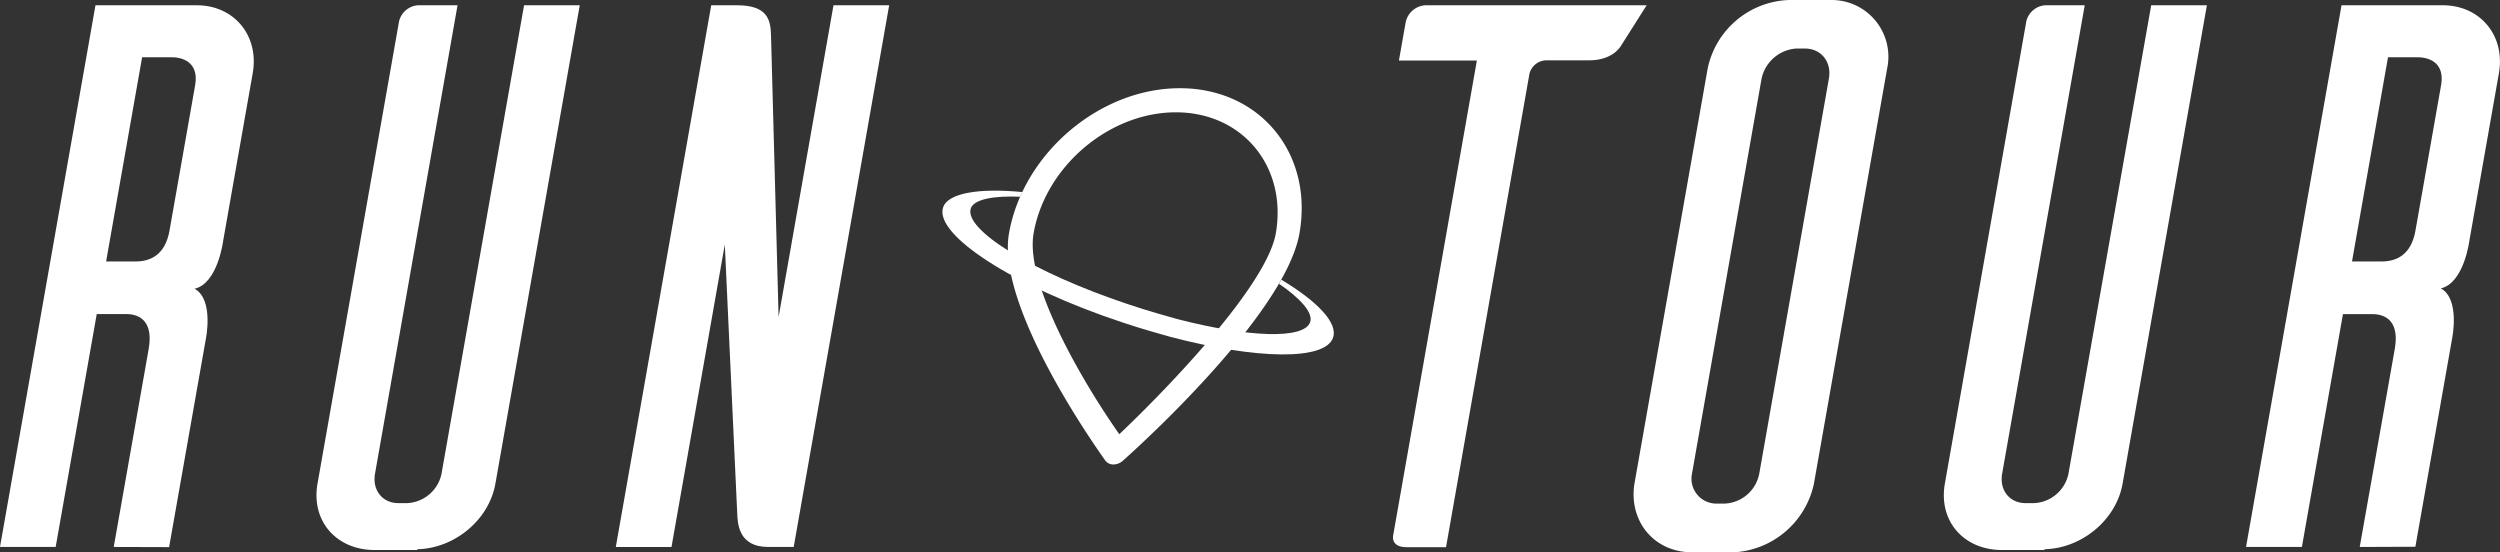 <svg xmlns="http://www.w3.org/2000/svg" viewBox="0 0 474.99 104.94"><rect x="0" y="0" width="474.99" height="104.94" fill="#333333" stroke="none"/><defs><style>.cls-1{fill:#fff;}</style></defs><title>Asset 1</title><g id="Layer_2" data-name="Layer 2"><g id="Layer_2-2" data-name="Layer 2"><path class="cls-1" d="M21.61,103.92l6.64-37.63c.88-5-1.48-6.62-4.27-6.62H18.38l-7.8,44.24H0L18.14,1H37.4C44.45,1,49.32,6.76,48,14l-5.6,31.75s-1,8.08-5.43,9.11c3.75,2.06,2.11,9.7,2.11,9.7l-6.95,39.39Zm4.12-54.24c2.79,0,5.65-1.18,6.48-5.88l4.87-27.63c.67-3.82-1.71-5.29-4.5-5.29H27l-6.84,38.8Z"/><path class="cls-1" d="M94.13,91.86c-1.24,7.06-7.91,12.35-14.84,12.49l0,.15H71.18c-7.2,0-12.12-5.44-10.85-12.64L75.83,4A4,4,0,0,1,79.43,1h7.5L71.25,90c-.54,3.09,1.37,5.59,4.45,5.59h1.62A7,7,0,0,0,83.89,90L99.57,1h10.58Z"/><path class="cls-1" d="M150.8,103.92h-4.85c-5.73,0-5.81-4.56-5.89-6.61l-2.35-50.85-10.13,57.47H117L135.13,1H140c5.88,0,6.41,2.79,6.49,5.73l1.44,53.5L158.36,1h10.58Z"/><path class="cls-1" d="M308,8.67c-.82,1.32-2.7,2.79-6.08,2.79h-8.23a3.39,3.39,0,0,0-3.09,2.5l-15.86,90h-7.5c-2.5,0-2.68-1.47-2.55-2.21l15.91-90.25H265.79l1.27-7.2A4.06,4.06,0,0,1,270.86,1h42Z"/><path class="cls-1" d="M348.06,0a10.78,10.78,0,0,1,10.48,13.08L344.62,92a16.51,16.51,0,0,1-15.07,12.93h-8.08c-7.2,0-12-5.88-10.95-12.93l13.92-78.93A16.36,16.36,0,0,1,340,0Zm-20.4,95.68a7,7,0,0,0,6.6-5.73l13.22-75c.57-3.23-1.49-5.73-4.57-5.73h-1.62a7.25,7.25,0,0,0-6.6,5.73L321.47,90A4.73,4.73,0,0,0,326,95.68Z"/><path class="cls-1" d="M403.29,91.86c-1.24,7.06-7.91,12.35-14.84,12.49l0,.15h-8.08c-7.2,0-12.12-5.44-10.85-12.64L385,4A4,4,0,0,1,388.59,1h7.5L380.4,90c-.54,3.09,1.37,5.59,4.45,5.59h1.62A7,7,0,0,0,393,90L408.72,1h10.58Z"/><path class="cls-1" d="M448.34,103.92,455,66.29c.88-5-1.48-6.61-4.27-6.61h-5.58l-7.8,44.24H426.74L444.88,1h19.25c7.05,0,11.92,5.73,10.65,12.93l-5.6,31.75s-1,8.08-5.43,9.11c3.75,2.06,2.11,9.7,2.11,9.7l-6.95,39.39Zm4.12-54.24c2.79,0,5.65-1.18,6.47-5.88l4.87-27.63c.67-3.82-1.71-5.29-4.51-5.29h-5.58l-6.84,38.8Z"/><path class="cls-1" d="M210,87.5a1.9,1.9,0,0,0,1.56.75,2.75,2.75,0,0,0,1.82-.75c.19-.17,30.67-27.05,33.51-43.15,2.68-15.22-7.51-27.59-22.73-27.59s-29.78,12.38-32.46,27.59C189.19,58.9,209.91,87.32,210,87.5ZM223.4,21.34c12.69,0,21.19,10.32,19,23-1.75,9.93-20.47,29.38-29.74,38.16-6.17-8.78-18-28.23-16.28-38.16C198.58,31.66,210.72,21.34,223.4,21.34Z"/><path class="cls-1" d="M243,53.91c4.05,2.76,6.52,5.51,5.93,7.27-1.11,3.34-11.71,2.94-25.26-.56l-3.51-1c-1.94-.56-3.91-1.17-5.95-1.86-17.8-5.94-31.13-14.08-29.76-18.17.59-1.76,4.48-2.43,9.37-2.21,0,0,.33-.74.43-.89-8.08-.78-14.13.13-15.06,2.91-1.74,5.21,13.43,15,33.9,21.8,1.93.65,3.85,1.25,5.73,1.79l3.51,1c16.38,4.31,29.47,4.57,30.95.15.93-2.78-2.88-6.81-9.83-11C243.38,53.28,243,53.9,243,53.91Z"/></g></g></svg>